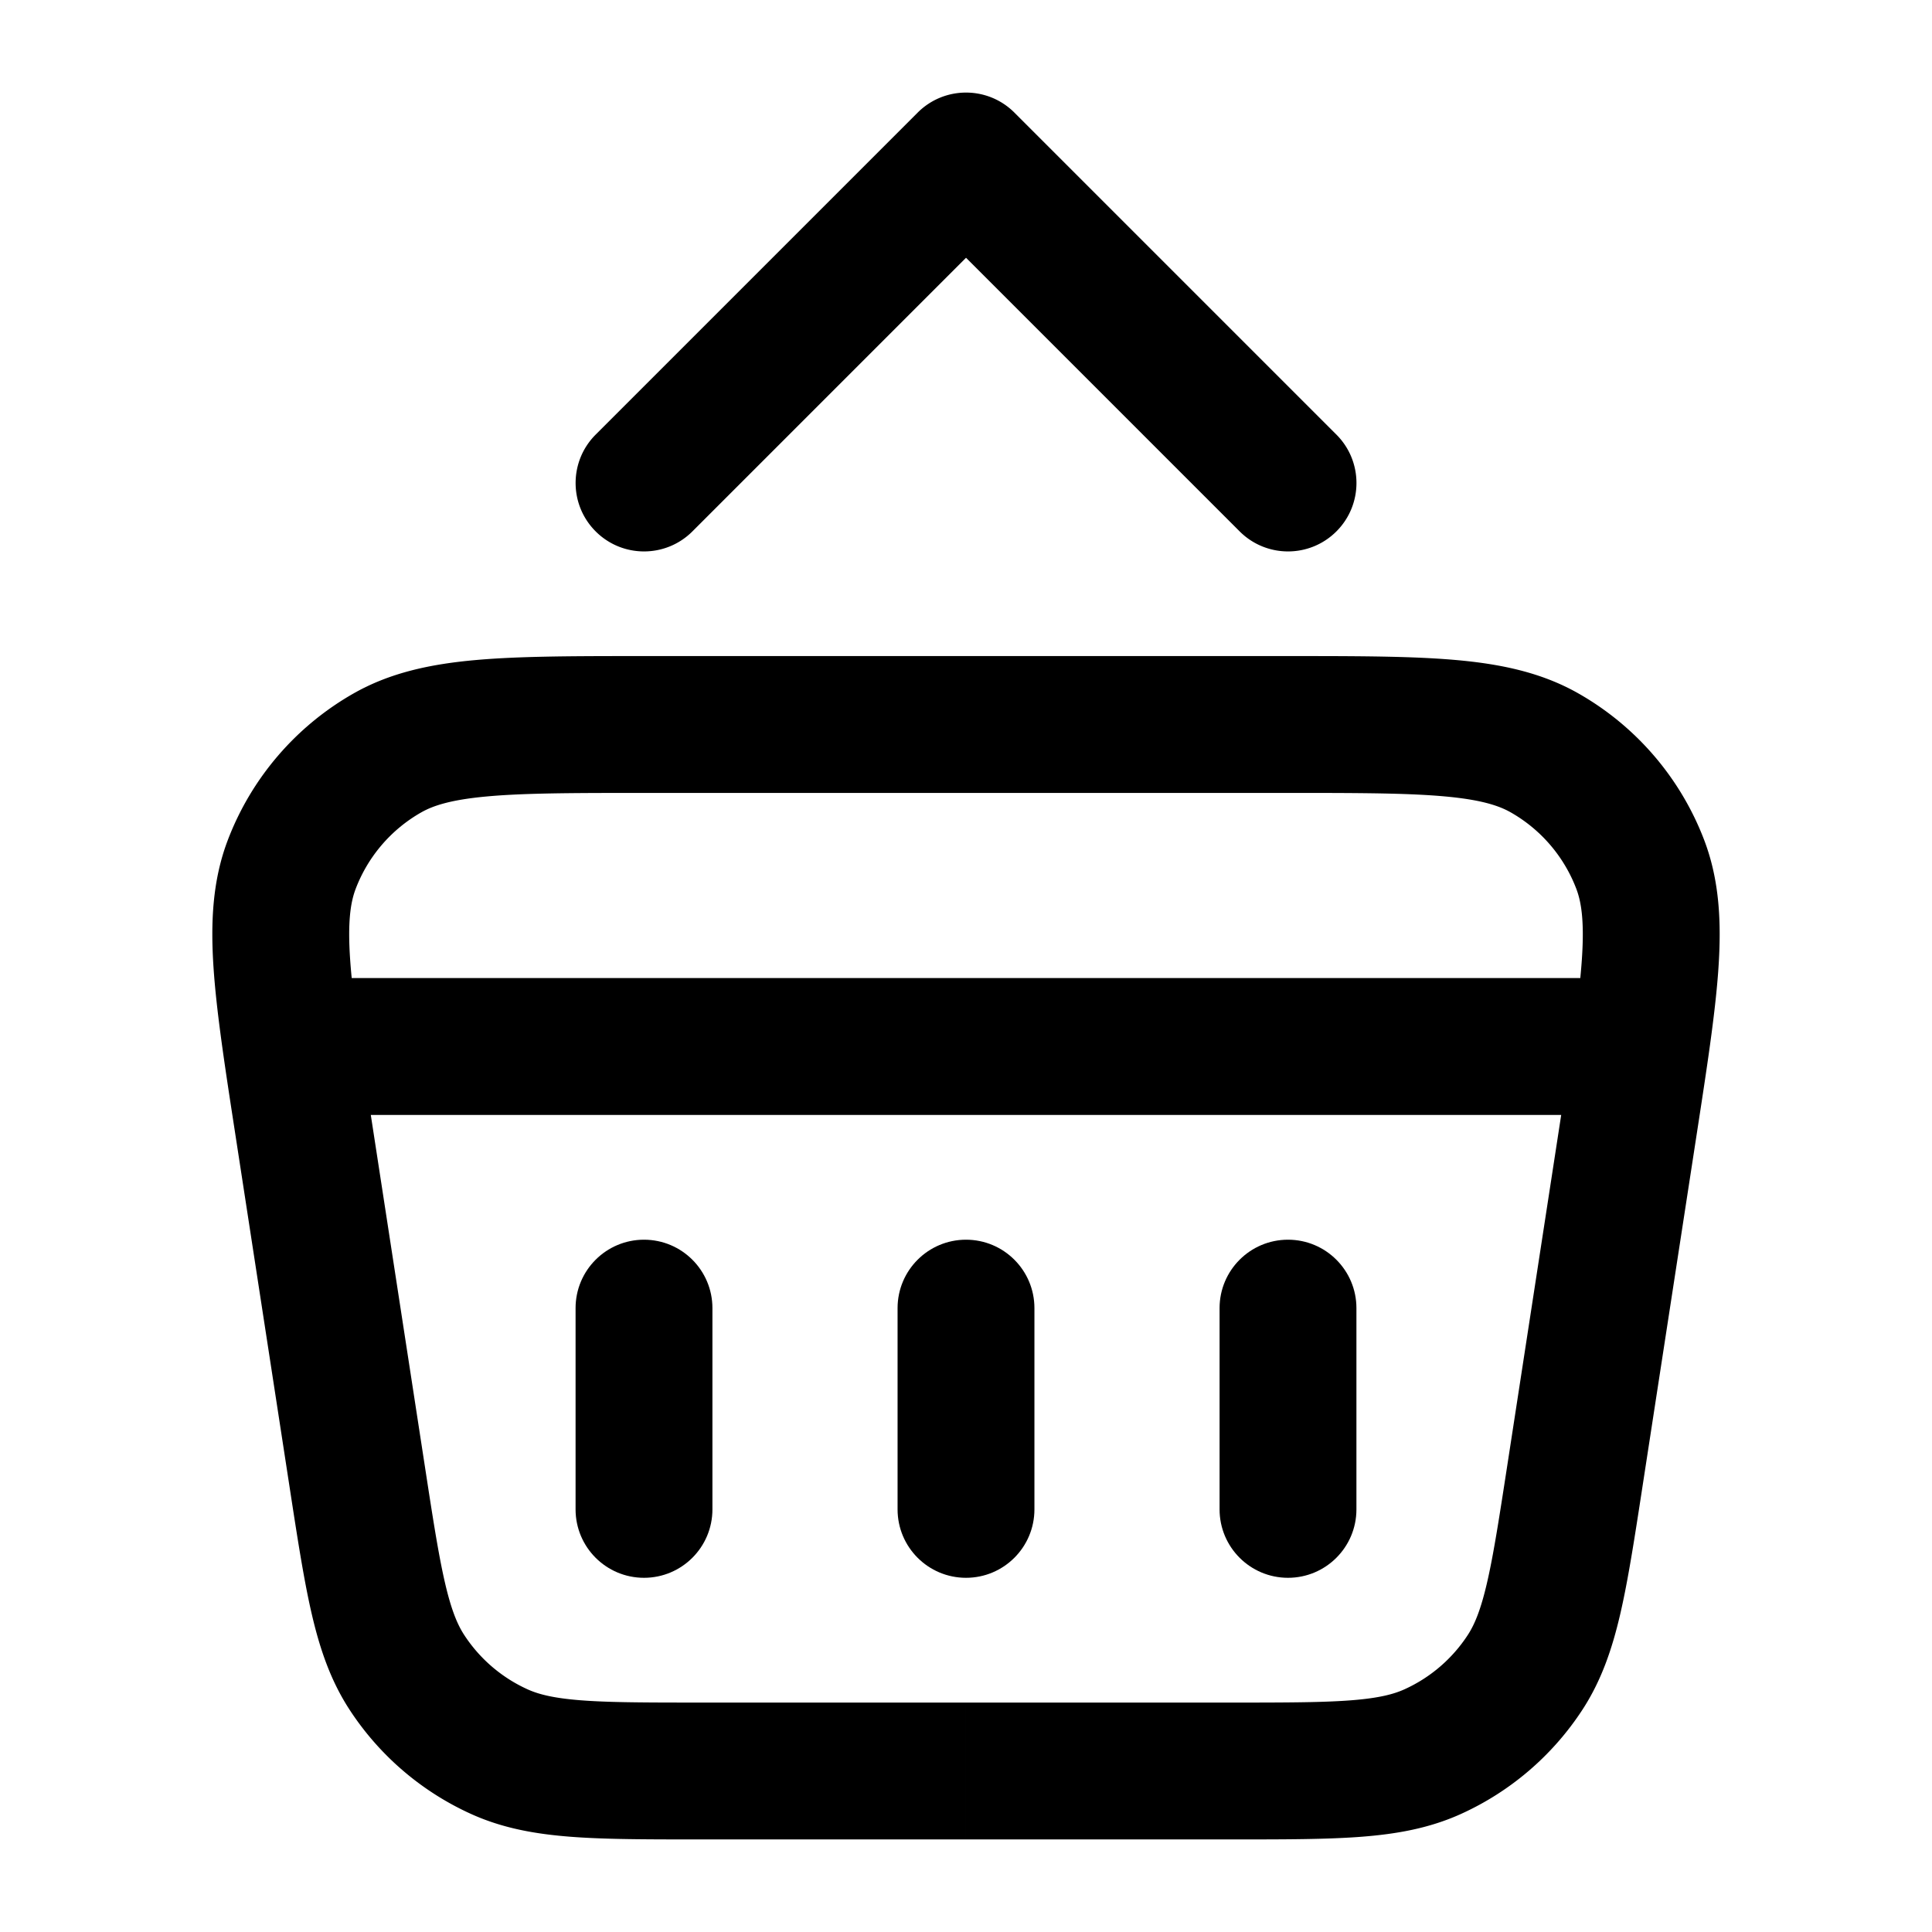 <svg xmlns="http://www.w3.org/2000/svg" width="768" height="768"><g fill="#000" fill-rule="evenodd"><path d="m577.26 262.238.881.074c18.064 1.559 34.455 4.894 49.303 13.337a113.603 113.603 0 0 1 49.989 58.267c6.086 15.959 6.89 32.667 5.684 50.758l-.124 1.77c-1.269 17.233-4.497 38.214-8.424 63.737l-23.093 150.086c-2.517 16.243-4.758 29.975-7.425 41.433-3.241 13.928-7.514 26.448-15.034 37.974a113.595 113.595 0 0 1-48.256 41.399c-12.536 5.681-25.56 8-39.818 9.086l-1.729.125c-12.5.857-27.408.916-45.117.916H384v-54.4l116.56-.007c15.55-.028 26.969-.17 36.254-.877l1.206-.096c10.273-.858 15.993-2.35 20.29-4.297a59.207 59.207 0 0 0 25.147-21.574l.296-.463c2.56-4.069 4.899-9.734 7.315-20.115l.356-1.56c2.438-10.897 4.615-24.938 7.727-45.167L620.603 443.2H383.999v-54.4h244.192c.266-2.711.482-5.286.646-7.746l.083-1.315c.825-13.83-.323-21.211-2.316-26.436a59.198 59.198 0 0 0-25.474-30.033l-.576-.332c-4.937-2.807-12.206-5.092-26.428-6.369l-.661-.058c-12.442-1.073-28.028-1.268-49.239-1.303l-9.29-.008H384v-54.4h138.52c21.602.026 39.715.195 54.742 1.438Z"/><path d="M384 260.799V315.2l-138.172.005c-22.264.026-38.452.198-51.293 1.306l-1.313.118c-13.793 1.288-20.915 3.545-25.776 6.309a59.199 59.199 0 0 0-26.05 30.365l-.184.496c-1.94 5.364-2.998 13.02-2.05 27.255.164 2.46.381 5.035.647 7.746h244.19v54.4H147.397l23.028 149.644c2.409 15.497 4.289 26.867 6.389 36.012l.119.515c2.509 10.78 4.934 16.475 7.611 20.578a59.207 59.207 0 0 0 25.147 21.574l.502.223c4.326 1.874 10.137 3.305 20.385 4.123l.608.047c10.159.773 22.87.87 40.752.882l6.661.002h105.4v54.4H270.262c-16.928-.016-31.208-.128-43.205-1.041-14.258-1.086-27.282-3.405-39.818-9.086a113.595 113.595 0 0 1-48.256-41.399c-7.52-11.526-11.793-24.046-15.034-37.974l-.378-1.652c-2.94-13.066-5.39-28.992-8.332-48.112l-23.39-152.057c-3.262-21.355-5.85-39.283-6.906-54.324l-.06-.881c-1.206-18.091-.403-34.799 5.684-50.758a113.599 113.599 0 0 1 49.989-58.267c14.588-8.295 30.664-11.66 48.354-13.253l.949-.084c16.075-1.386 35.73-1.502 59.471-1.513H384ZM364.781 44.767c10.622-10.623 27.844-10.623 38.466 0l128 128c10.623 10.622 10.623 27.844 0 38.466-10.622 10.623-27.844 10.623-38.466 0L384.014 102.467 275.247 211.233c-10.622 10.623-27.844 10.623-38.466 0-10.623-10.622-10.623-27.844 0-38.466l128-128Z"/><path d="M256 492.8c15.022 0 27.2 12.178 27.2 27.2v80c0 15.022-12.178 27.2-27.2 27.2-15.022 0-27.2-12.178-27.2-27.2v-80c0-15.022 12.178-27.2 27.2-27.2ZM384 492.8c15.022 0 27.2 12.178 27.2 27.2v80c0 15.022-12.178 27.2-27.2 27.2-15.022 0-27.2-12.178-27.2-27.2v-80c0-15.022 12.178-27.2 27.2-27.2ZM512 492.8c15.022 0 27.2 12.178 27.2 27.2v80c0 15.022-12.178 27.2-27.2 27.2-15.022 0-27.2-12.178-27.2-27.2v-80c0-15.022 12.178-27.2 27.2-27.2Z"/></g></svg>
